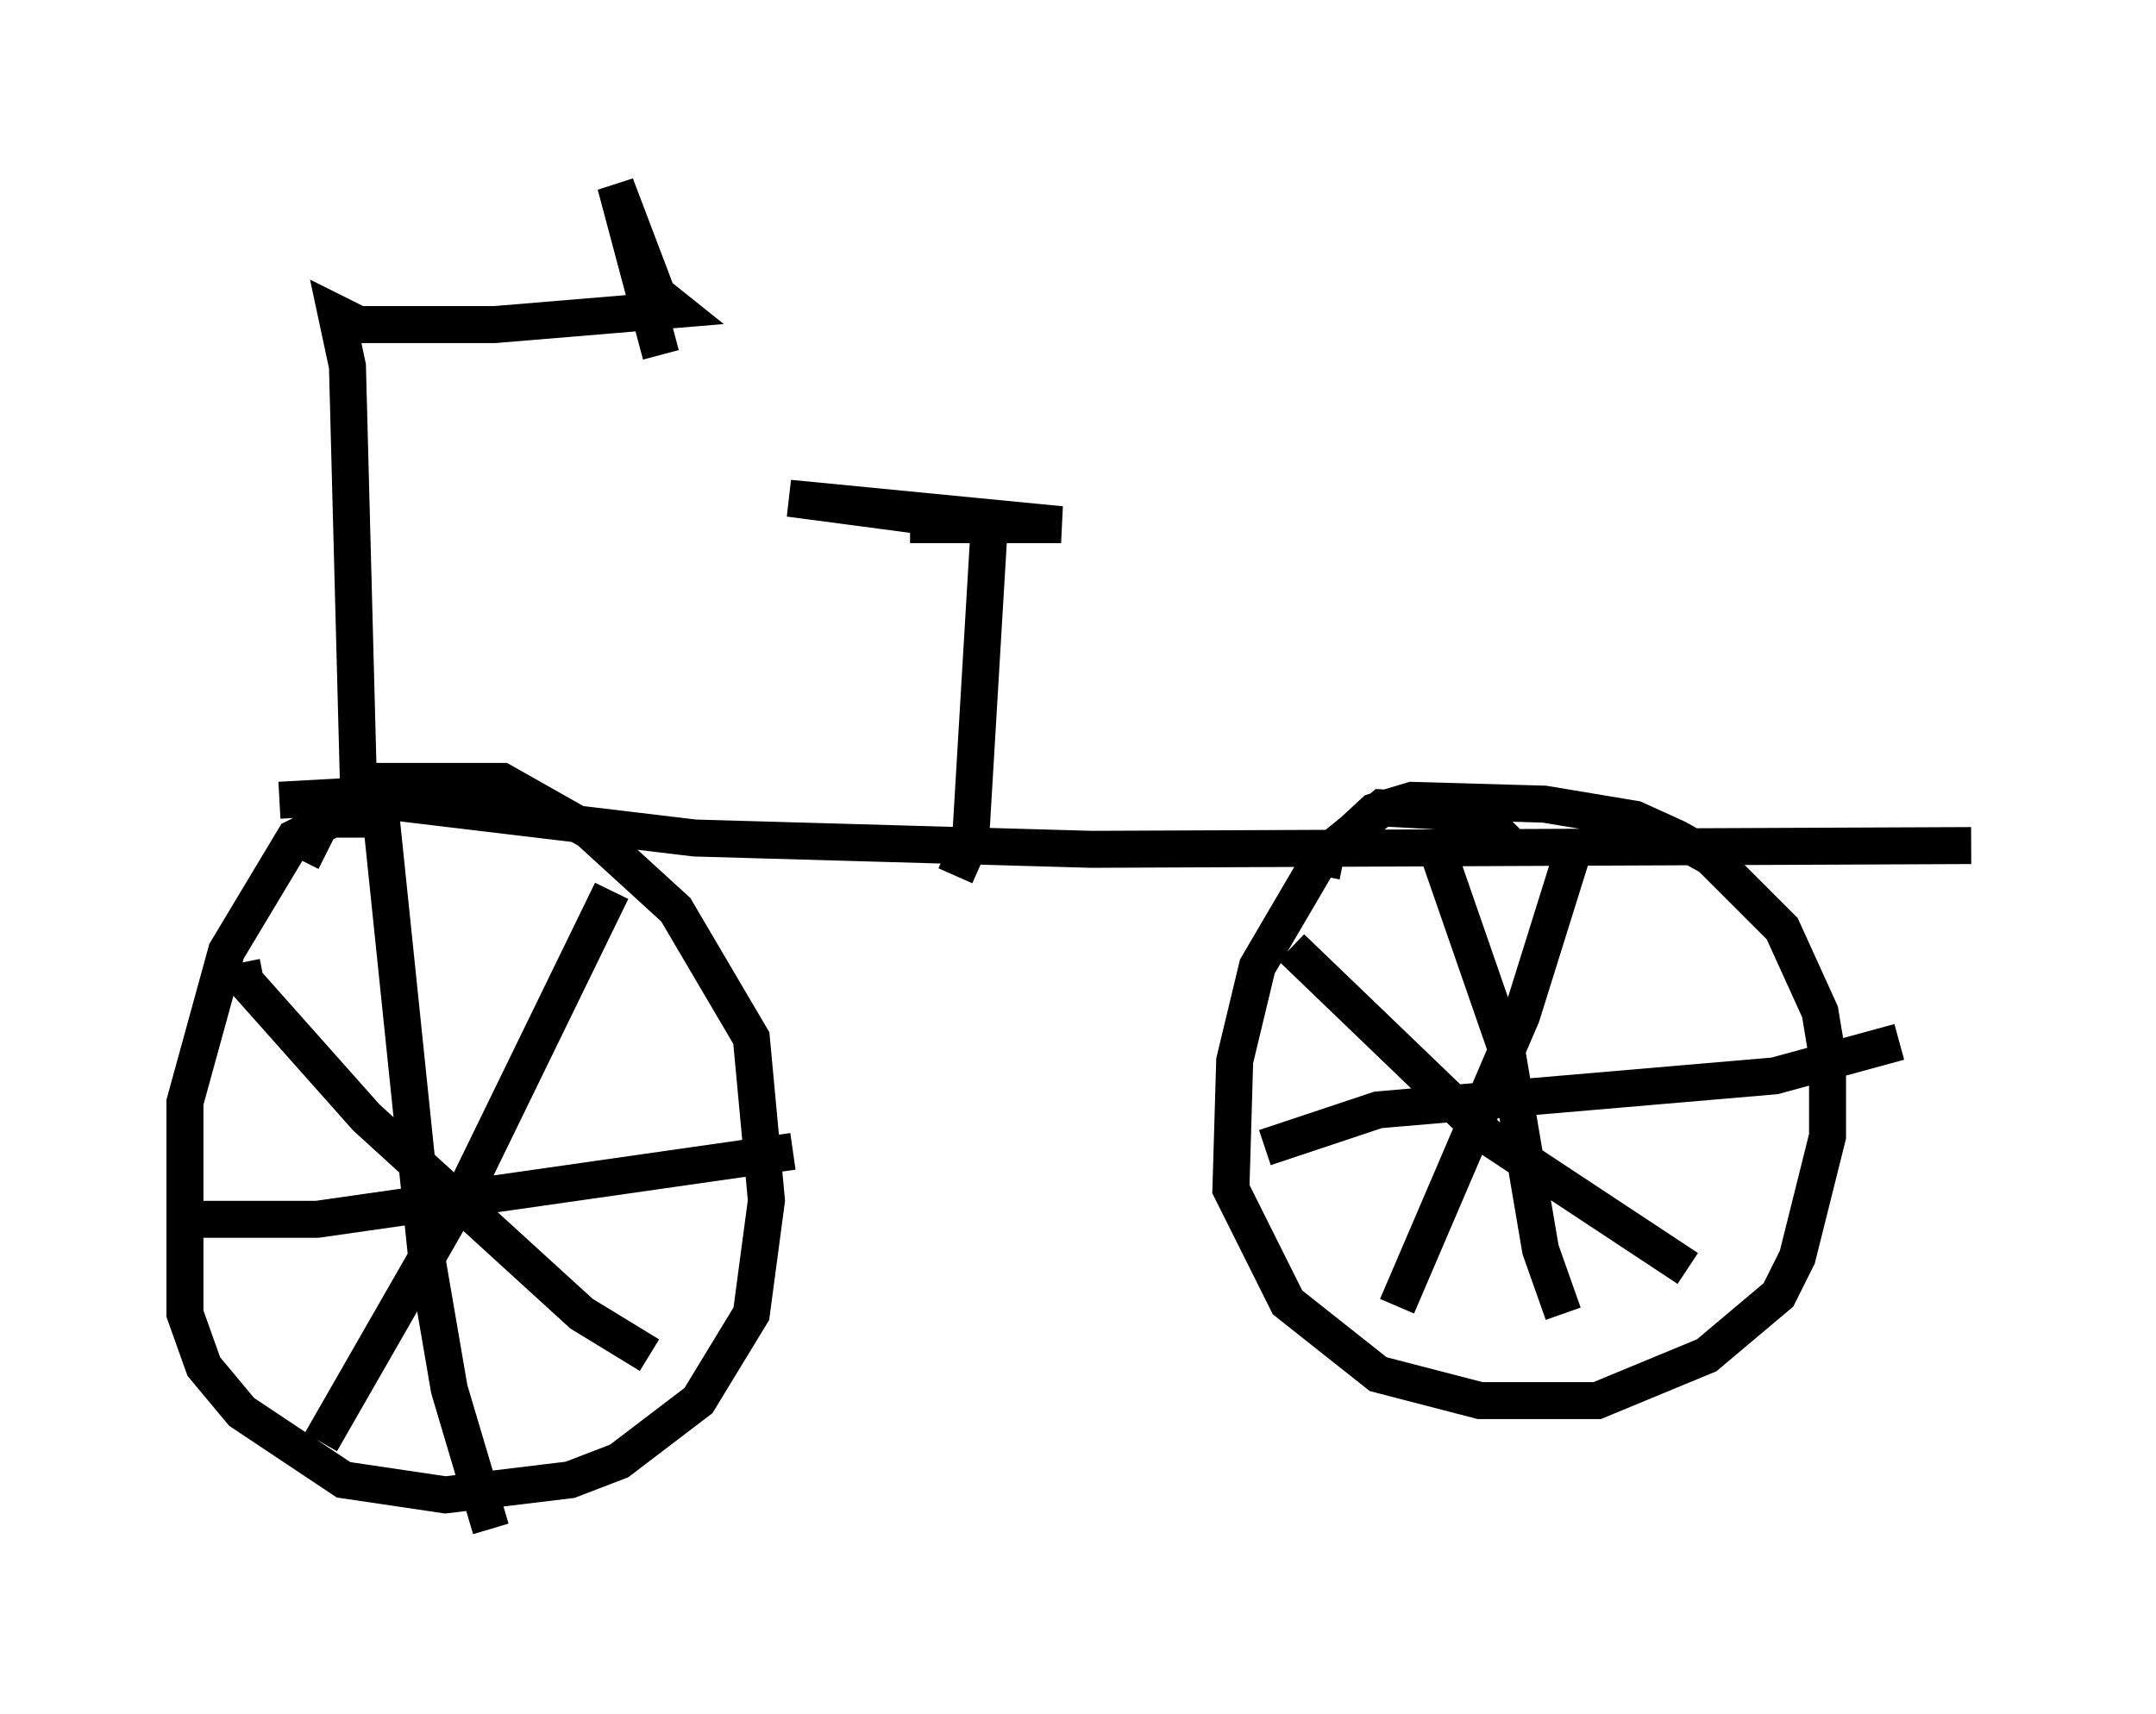 <?xml version="1.0" encoding="utf-8" ?>
<svg baseProfile="full" height="46.342" version="1.1" width="58.286" xmlns="http://www.w3.org/2000/svg" xmlns:ev="http://www.w3.org/2001/xml-events" xmlns:xlink="http://www.w3.org/1999/xlink"><defs /><rect fill="white" height="46.342" width="58.286" x="0" y="0" /><path d="M11.125, 22.559 m-0.51, -0.408 l-1.633, 0.0 -1.021, 0.51 l-1.838, 3.063 -1.123, 4.083 l0.0, 5.717 0.51, 1.429 l1.021, 1.225 2.756, 1.838 l2.756, 0.408 3.369, -0.408 l1.327, -0.51 2.144, -1.633 l1.429, -2.348 0.408, -3.063 l-0.408, -4.39 -2.042, -3.471 l-2.348, -2.144 -2.348, -1.327 l-3.369, 0.0 -1.531, 1.123 l-0.51, 1.021 m32.565, -0.51 l-0.51, -0.51 -1.021, -0.306 l-1.838, -0.102 -1.633, 1.327 l-1.735, 2.96 -0.613, 2.552 l-0.102, 3.471 1.531, 3.063 l2.45, 1.94 2.756, 0.715 l3.165, 0.0 2.96, -1.225 l1.94, -1.633 0.51, -1.021 l0.817, -3.267 0.0, -2.144 l-0.204, -1.225 -1.021, -2.246 l-1.94, -1.94 -0.919, -0.51 l-1.123, -0.51 -2.45, -0.408 l-3.573, -0.102 -1.021, 0.306 l-1.327, 1.225 -0.102, 0.51 m6.942, -1.123 l-1.531, 4.9 -3.369, 7.861 m-2.858, -9.698 l5.308, 5.104 5.41, 3.573 m-6.533, -11.433 l-0.102, 0.51 1.735, 5.002 l0.919, 5.41 0.613, 1.735 m-8.065, -4.492 l3.063, -1.021 10.719, -0.919 l3.369, -0.919 m-41.038, -6.023 l1.225, 11.842 0.613, 3.573 l1.123, 3.777 m-7.963, -8.371 l3.267, 0.0 12.863, -1.838 m-4.9, -7.044 l-3.879, 7.963 -3.981, 6.942 m-2.144, -12.965 l0.102, 0.51 3.267, 3.675 l5.819, 5.308 1.838, 1.123 m-10.004, -15.006 l1.838, -0.102 9.392, 1.123 l10.719, 0.306 23.786, -0.102 m-27.461, 0.817 l0.408, -0.919 0.51, -8.575 l-5.41, -0.715 7.35, 0.715 l-4.083, 0.0 m-14.394, 7.963 l-0.51, -0.613 -0.306, -11.638 l-0.306, -1.429 0.613, 0.306 l3.675, 0.0 4.9, -0.408 l-0.51, -0.408 -1.123, -2.96 l1.225, 4.594 " fill="none" stroke="black" stroke-width="1" /></svg>